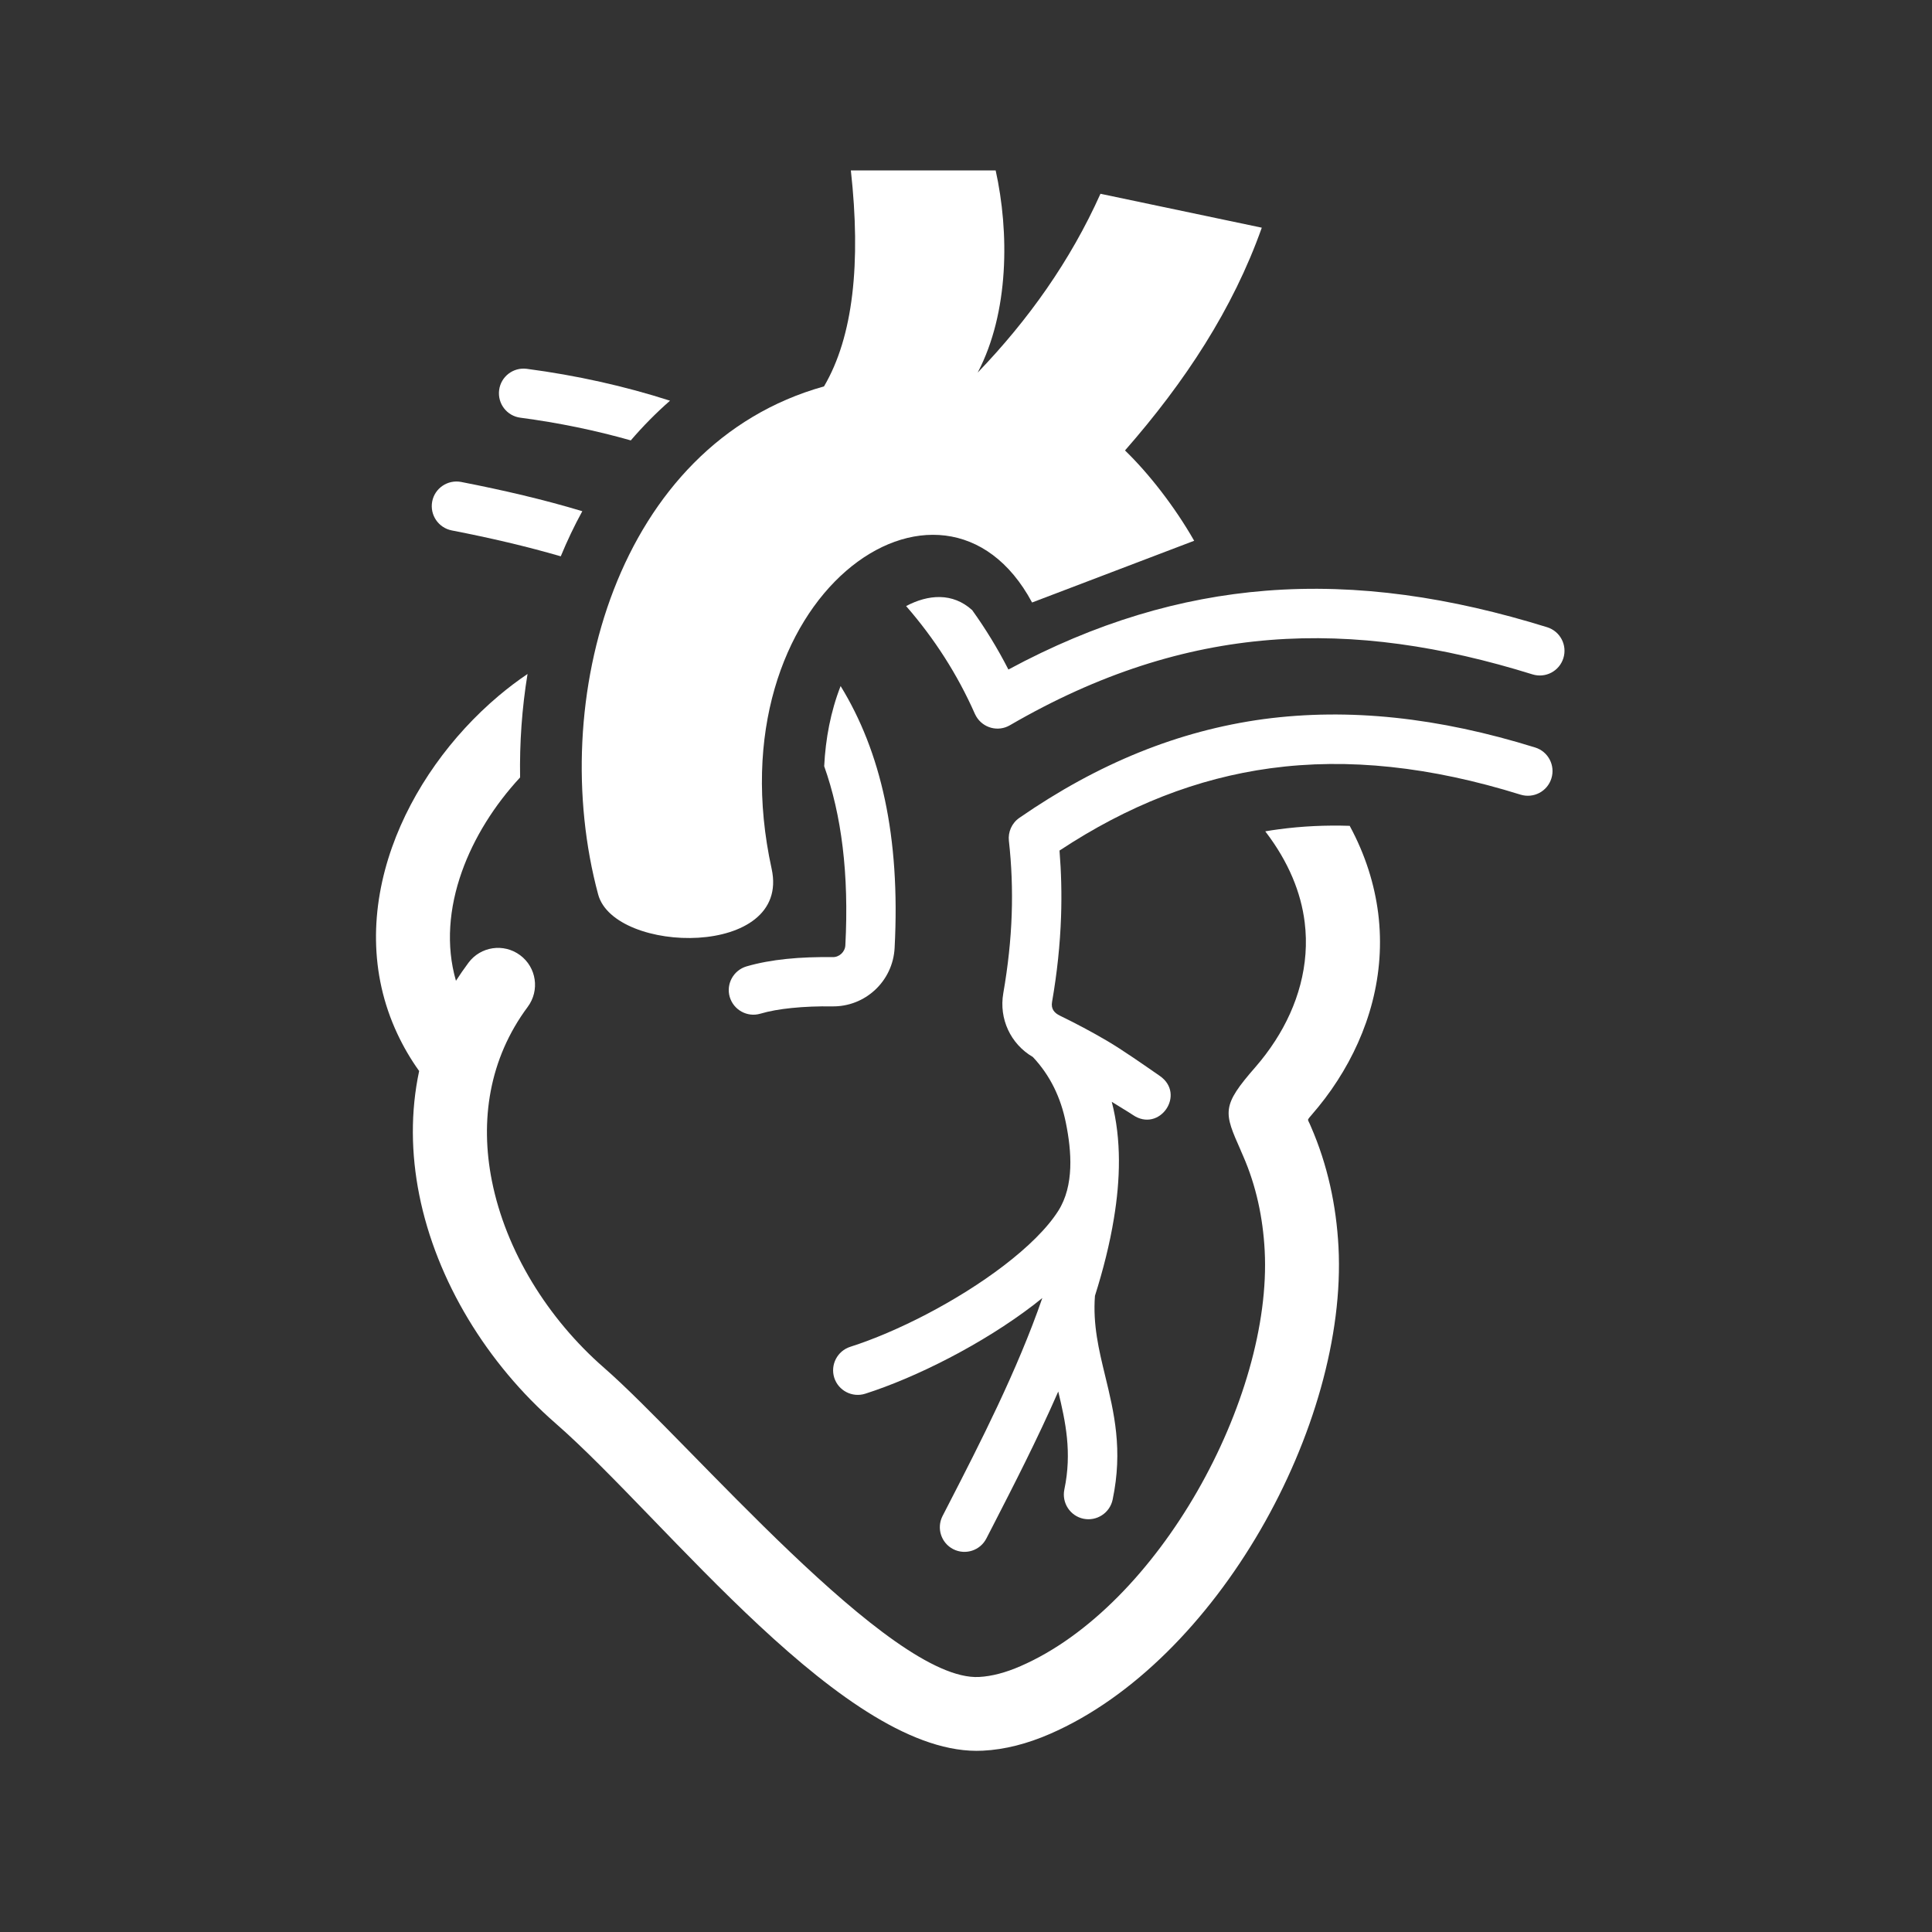 <?xml version="1.0" encoding="iso-8859-1"?>
<!-- Generator: Adobe Illustrator 25.0.0, SVG Export Plug-In . SVG Version: 6.00 Build 0)  -->
<svg version="1.1" id="Layer_1" xmlns="http://www.w3.org/2000/svg" xmlns:xlink="http://www.w3.org/1999/xlink" x="0px" y="0px"
	 viewBox="0 0 2000 2000" style="enable-background:new 0 0 2000 2000;" xml:space="preserve">
<rect x="0" y="0" width="2000" height="2000" fill="#333333" stroke="none"/>
<style type="text/css">
	.st0{fill:#FFFFFF;}
	.st1{fill-rule:evenodd;clip-rule:evenodd;fill:#FFFFFF;}
</style>
<g id="Internal_Medicine__x26__Cardiology">
	<g>
		<path class="st0" d="M787,1049.4c-13.5,3.9-27.6-3.9-31.6-17.4c-3.9-13.5,3.9-27.6,17.4-31.6c12.7-3.7,26.6-6.2,41.2-7.7
			c15.2-1.6,31.5-2.1,48-1.9c3.4,0.1,6.6-1.3,9-3.5c2.3-2.2,3.9-5.2,4.1-8.6c3.9-74.2-4-135.2-21.9-185.5c1.4-28.5,6.7-56.7,17-83
			c41.5,67.6,62,155.3,55.9,271.1c-0.9,17.2-8.5,32.5-20.2,43.4s-27.4,17.4-44.6,17.1c-14.2-0.2-28.5,0.3-42,1.7
			C807.4,1044.7,796.4,1046.6,787,1049.4L787,1049.4z M580.5,575.9c-35.4-10.3-73.1-19.1-112.8-26.8c-13.8-2.7-22.9-16-20.3-29.9
			c2.6-13.8,16-22.9,29.9-20.3c44.1,8.6,86.1,18.4,125.5,30.3C594.5,544.3,587.1,559.9,580.5,575.9L580.5,575.9z M1601.6,649.3
			c13.5,4.2,21,18.5,16.8,32s-18.5,21-32,16.8c-93.5-29.1-182.9-42.7-271.8-35.6c-88.6,7.1-177.1,34.8-269.2,88.3
			c-12.2,7.1-27.8,2.9-34.9-9.3c-0.5-0.8-0.9-1.7-1.3-2.5l0,0c-18-40.8-42-78.1-71.2-111.6c22.9-12.1,48.1-14.2,68.4,4.2
			c14,19.5,26.5,40,37.5,61.5c90.5-48.8,178.4-74.6,266.6-81.6C1406.3,603.9,1502,618.4,1601.6,649.3L1601.6,649.3z M653,455.9
			c-36.6-10.4-74.9-18.3-114.3-23.5c-14-1.8-23.8-14.6-22-28.6s14.6-23.8,28.6-22c51.6,6.8,101.3,17.9,148.3,33
			C679,427.6,665.5,441.3,653,455.9L653,455.9z M1589.2,773.8c13.5,4.2,21,18.5,16.8,32s-18.5,21-32,16.8
			c-93.1-29-178.4-38.2-258.8-27.3c-75.7,10.3-147.7,38.5-218.4,85.2c1.8,22.2,2.4,45,1.6,68.4c-1,28.9-4.1,58.3-9.3,88.2
			c-1.3,7.2,2.2,11.5,8.3,14.4c16.4,8,32.5,16.5,48.5,25.9c16.5,9.7,38.4,25.1,54.6,36.3c27.6,19-0.3,59.4-27.9,40.4
			c-5-3.4-16.8-10.3-21.7-13.5c10.2,39.5,8.8,80.9,2.2,120.8c-4.3,26.3-11.1,53.1-19.6,80c-2.3,29.9,4.1,56.2,10.5,82.6
			c9.3,38.3,18.6,76.8,7.8,128.4c-2.9,13.8-16.4,22.6-30.2,19.8c-13.8-2.9-22.6-16.4-19.8-30.2c8.1-38.6,1.2-70.2-6.3-101.5
			c-21.9,50-46.4,97.6-67.6,138.9l-6.8,13.2c-6.4,12.5-21.7,17.5-34.3,11.1c-12.5-6.4-17.5-21.7-11.1-34.3l6.8-13.2
			c31.5-61.3,70.6-137.5,96.5-212.5c-2.9,2.3-5.8,4.7-8.8,7c-52.8,40.5-121.9,75.3-174.6,92.1c-13.4,4.2-27.7-3.2-32-16.6
			c-4.2-13.4,3.2-27.7,16.6-32c47.7-15.2,110.5-47,159-84.1c24.4-18.7,44.6-38.2,56.3-56.6c16.7-26.3,13.8-61.9,7.9-91.1
			c-5.2-25.9-16.1-49-34.2-68.2c-23.1-13.5-35.2-39.6-30.6-66c4.9-28.2,7.8-55.3,8.7-81.3c0.9-26-0.1-51.5-2.9-76.5l0,0
			c-1-9,2.9-18.3,10.9-23.8c81.4-56.3,164.6-90.2,252.9-102.2C1396.4,732.7,1488.9,742.6,1589.2,773.8L1589.2,773.8z"/>
		<path class="st1" d="M619.2,925.9C565.4,726,638.2,459.9,853,400c30.3-51.5,38.4-127.8,27.8-223.6h149.9
			c14.1,63.8,14.1,146.9-18.6,209.3c52.5-54.6,95.9-115.6,127.1-185.1l167,35.1c-29.9,84.2-79.4,159.6-141.6,230.6
			c24.6,23.8,51.4,58.1,71.6,93.5l-167.8,63.9C976.1,451.5,737,617,798.8,899.4C819.1,992.2,635.9,988,619.2,925.9L619.2,925.9z"/>
		<path class="st0" d="M484.9,996.7c12.6-17,36.5-20.5,53.5-7.9s20.5,36.5,7.9,53.5c-40.2,54-49.5,117.9-37.1,180.1
			c14.4,72.5,57.8,142.7,116.2,193.6c88.1,76.8,296,324.9,388.1,320c13.3-0.7,27.8-4.6,42.9-11.2
			c143.2-62.3,260.8-277.4,252.8-430.2c-1.8-34-8.8-67-22.3-97.9c-5.3-12.1-0.9-2.4-2.3-5.4c-17.8-40.1-20.5-46.1,15.3-87
			c7.2-8.3,14-17.3,20.2-26.9c23.2-35.9,36-78.5,30.5-122.7c-3.8-30.6-16.5-62.4-40.8-94.1c4.6-0.8,9.2-1.5,13.8-2.1
			c24.5-3.3,49.1-4.4,73.6-3.6c16.3,30.1,25.7,60.6,29.5,90.5c7.9,63.3-9.9,123.3-42.2,173.3c-8,12.5-17.2,24.5-27.1,35.9
			c-3.7,4.2-3.6,4.4-3,5.8c2.9,6.5-0.9-2.4,2.6,5.7c17.3,39.7,26.3,81.7,28.6,124.6c9.7,184.7-125.8,429-298.6,504.2
			c-23.4,10.2-46.9,16.3-69.6,17.4c-141.1,7.4-327.5-238.7-442.3-338.9c-70.7-61.7-123.3-147.3-141.1-236.5
			c-8.5-42.6-9.1-86-0.1-128.2c-8.9-12.4-16.3-25.2-22.5-38.4c-29.5-62.9-27.7-130.6-5.6-193.1c21.3-60.2,61.6-115.7,110.3-156.8
			c9.6-8.1,19.6-15.7,30-22.7c-5.8,35.4-8.3,71.4-7.7,107.1c-26.4,28.5-47.8,62.3-60.4,97.9c-13.1,37-16.6,76-6,112.6
			C476,1009.1,480.3,1002.9,484.9,996.7L484.9,996.7z"/>
	</g>
</g>
</svg>
